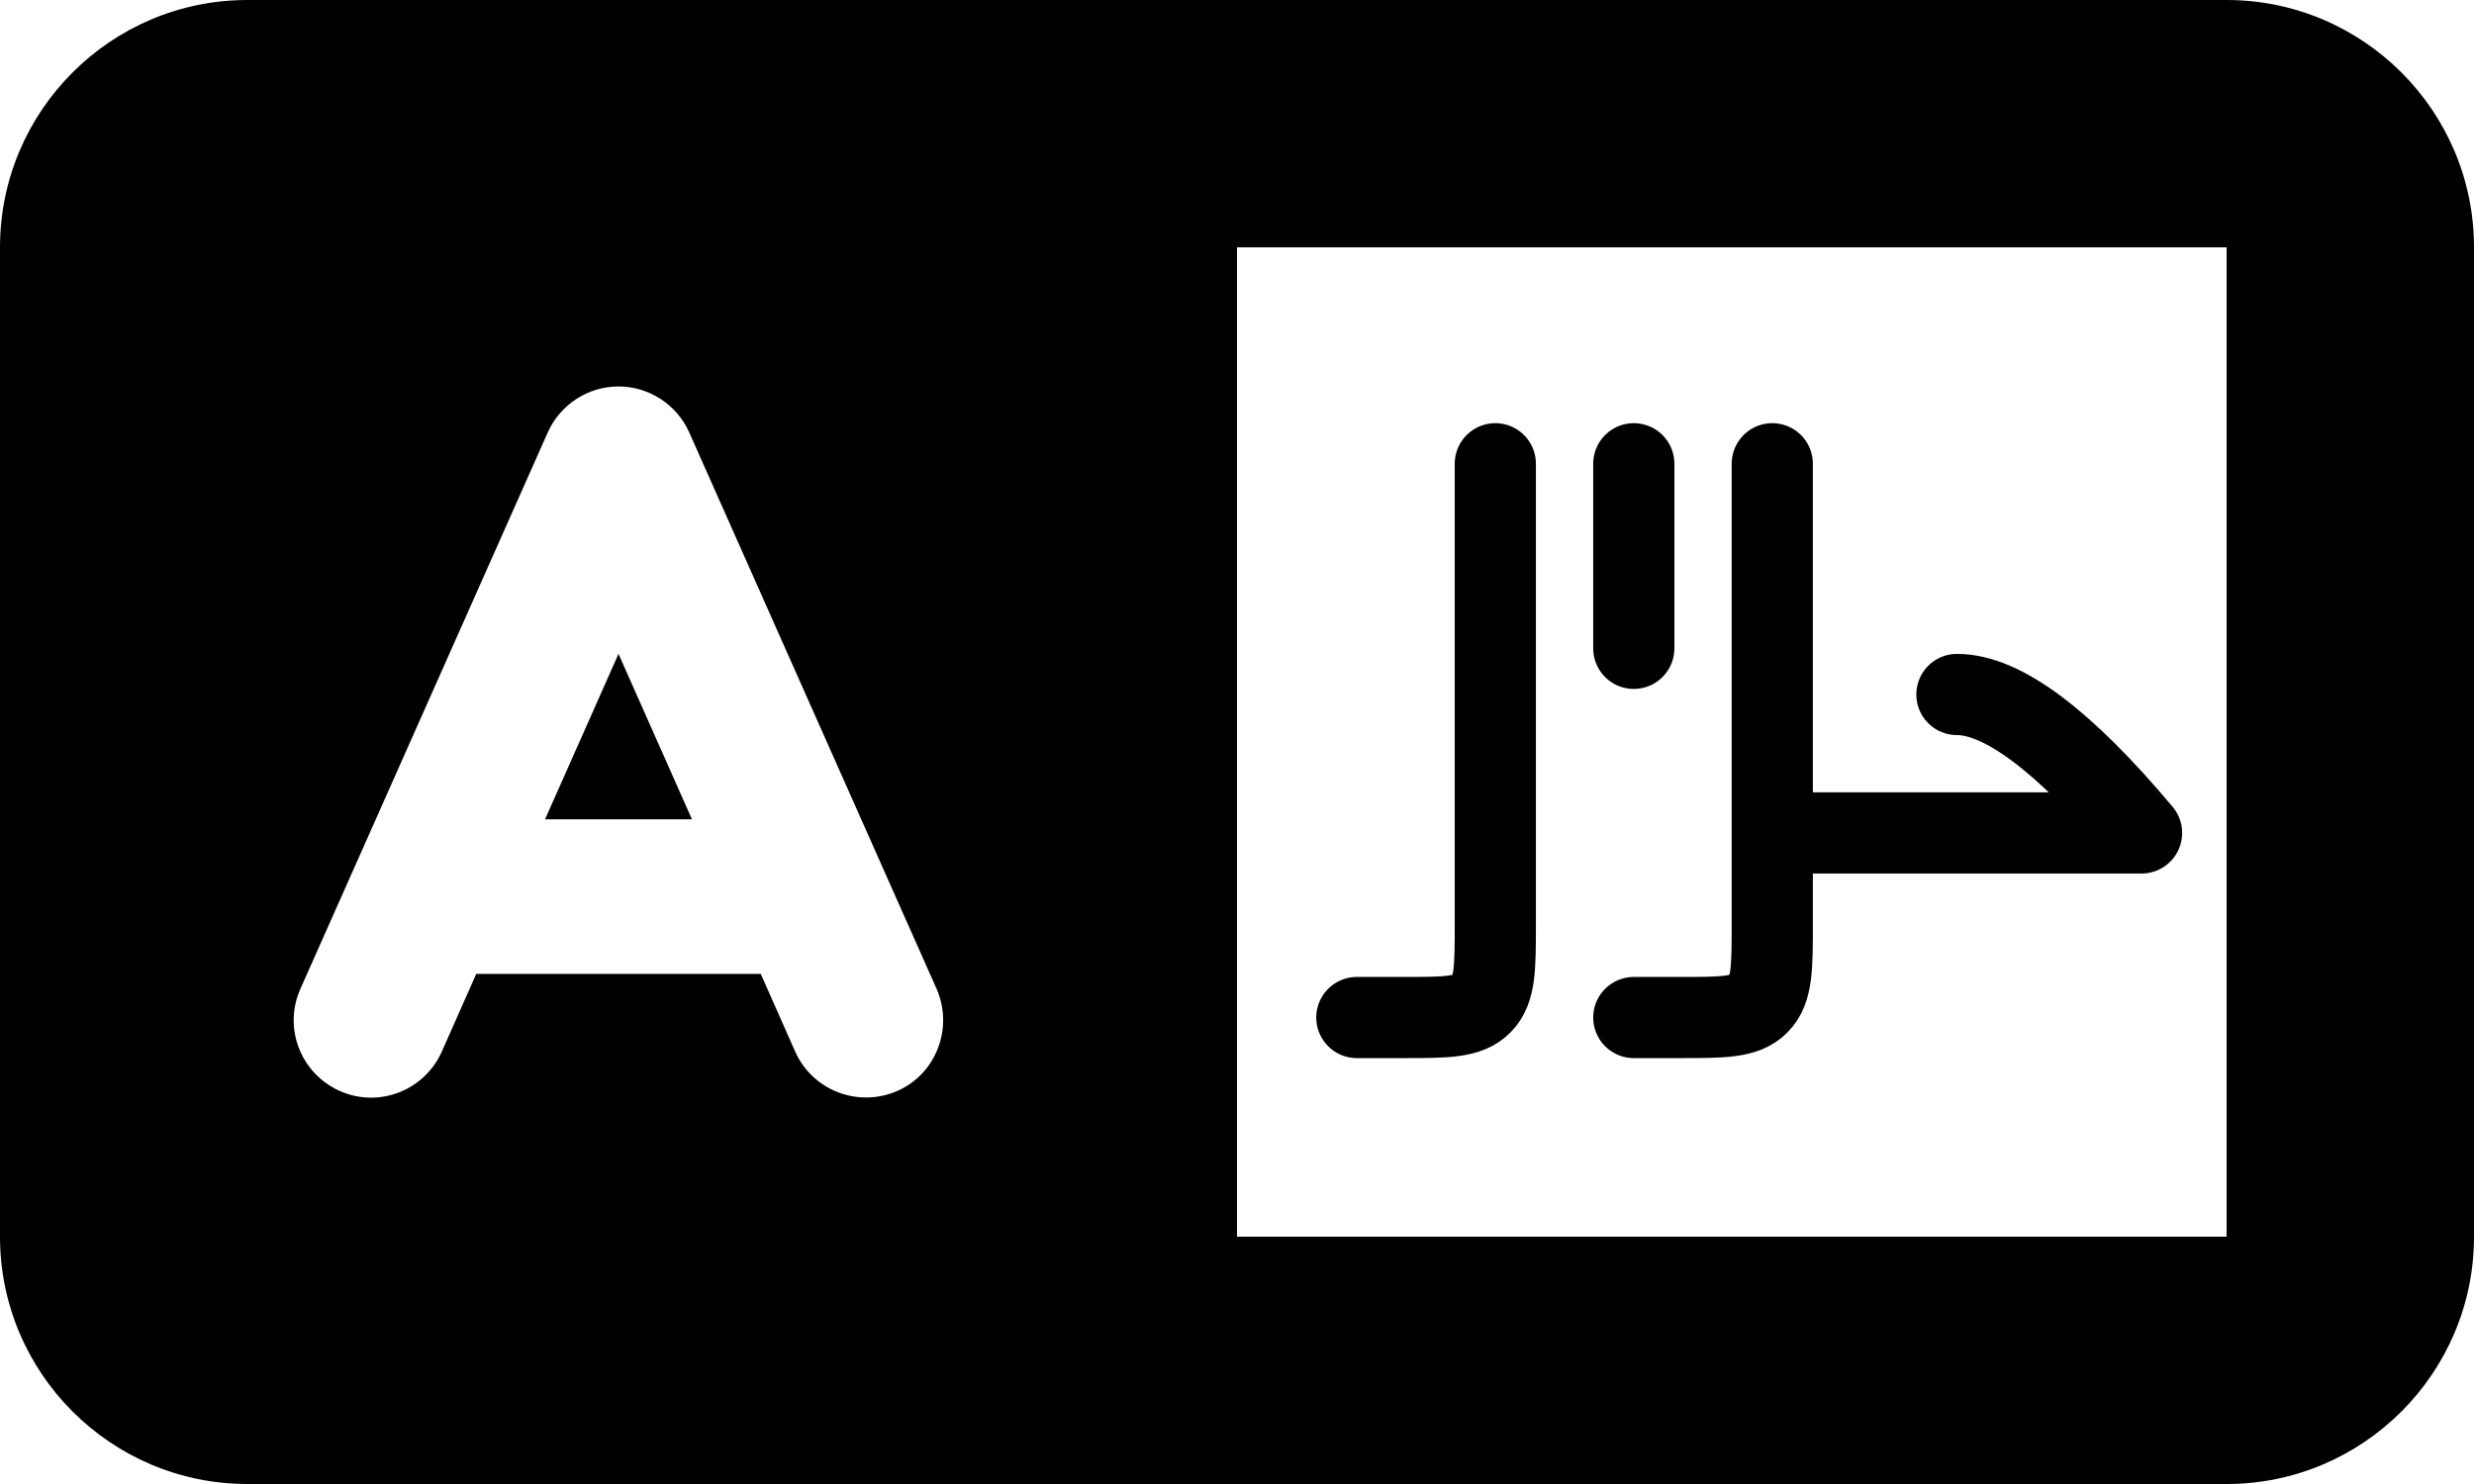 <svg width="640" height="384" viewBox="0 0 640 384" fill="none" xmlns="http://www.w3.org/2000/svg">
<path d="M0 64C0 28.7 28.7 0 64 0H576C611.3 0 640 28.7 640 64V320C640 355.3 611.3 384 576 384H64C28.7 384 0 355.3 0 320V64ZM320 64V320H576V64H320ZM178.3 111.9C175.1 104.7 167.9 100 160 100C152.1 100 144.9 104.7 141.7 111.9L77.7 255.9C73.2 266 77.8 277.8 87.9 282.3C98 286.8 109.8 282.2 114.3 272.1L123.2 252H196.8L205.7 272.1C210.2 282.2 222 286.7 232.1 282.3C242.2 277.9 246.7 266 242.3 255.9L178.3 111.9ZM160 169.2L179 212H141L160 169.2Z" fill="black"/>
<path d="M422.647 120V167.765M458.471 215.529H554C533.955 191.647 518.033 179.706 506.235 179.706M458.471 120V238.91C458.471 250.41 458.471 256.153 454.972 259.724C451.473 263.294 445.849 263.294 434.588 263.294H422.647M386.824 120V238.91C386.824 250.41 386.824 256.153 383.325 259.724C379.826 263.294 374.202 263.294 362.941 263.294H351" stroke="black" stroke-width="21" stroke-linecap="round" stroke-linejoin="round"/>
</svg>
